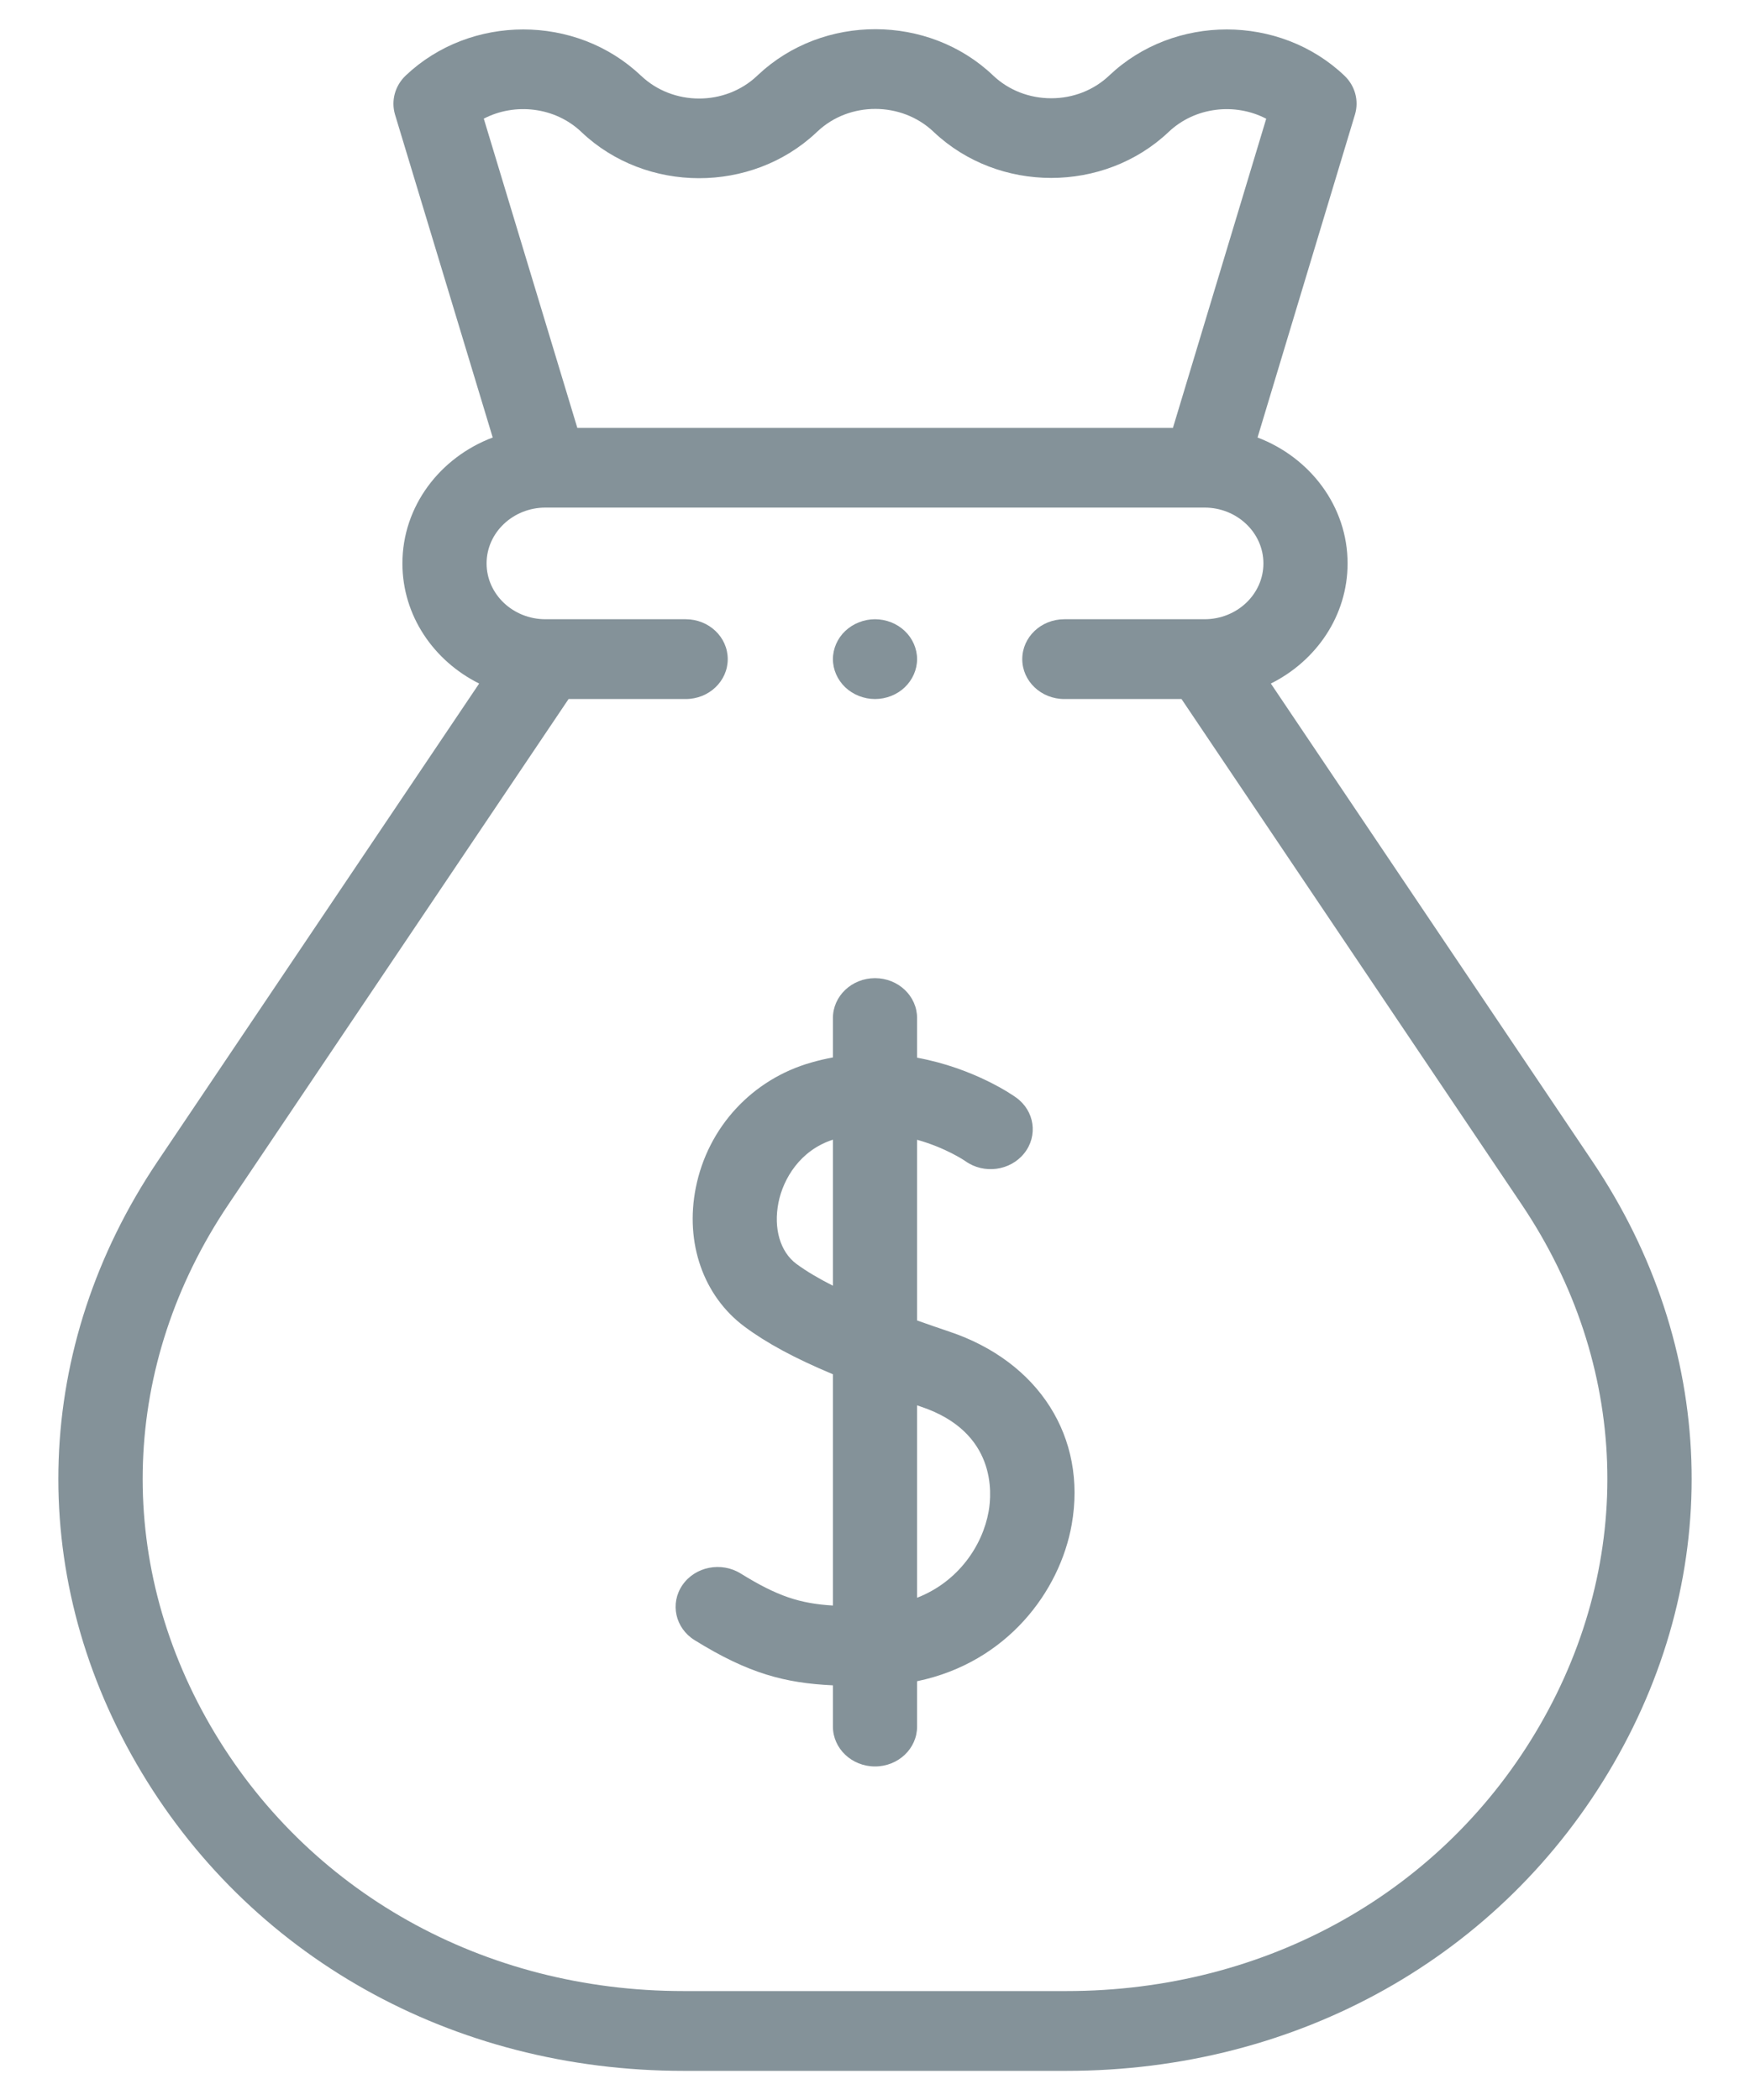 <svg width="20" height="24" viewBox="0 0 20 24" fill="none" xmlns="http://www.w3.org/2000/svg">
<path d="M18.199 13.273L14.524 7.812C15.045 7.552 15.401 7.035 15.401 6.439C15.401 5.788 14.974 5.229 14.372 5L15.485 1.31C15.533 1.151 15.487 0.98 15.363 0.863C14.623 0.161 13.417 0.161 12.677 0.863C12.5 1.031 12.264 1.123 12.014 1.123C11.763 1.123 11.527 1.031 11.349 0.862L11.347 0.86C10.609 0.16 9.406 0.158 8.665 0.855L8.651 0.868C8.285 1.213 7.691 1.212 7.327 0.866L7.323 0.863C6.583 0.161 5.378 0.161 4.637 0.863C4.514 0.98 4.467 1.151 4.515 1.311L5.631 5C5.027 5.228 4.599 5.787 4.599 6.439C4.599 7.035 4.955 7.552 5.476 7.812L1.801 13.273C0.379 15.386 0.289 17.96 1.56 20.157C2.831 22.355 5.168 23.667 7.812 23.667H12.188C14.832 23.667 17.169 22.355 18.44 20.157C19.711 17.96 19.621 15.386 18.199 13.273V13.273ZM6.643 1.507L6.647 1.511C7.385 2.21 8.588 2.212 9.329 1.515L9.343 1.502C9.708 1.158 10.302 1.159 10.668 1.505L10.67 1.507C11.411 2.209 12.616 2.209 13.357 1.507C13.658 1.222 14.115 1.171 14.471 1.357L13.405 4.89H6.598L5.529 1.356C5.885 1.171 6.342 1.222 6.643 1.507V1.507ZM17.597 19.719C16.498 21.62 14.476 22.755 12.188 22.755H7.812C5.525 22.755 3.503 21.62 2.403 19.719C1.304 17.818 1.381 15.591 2.612 13.763L6.498 7.989H7.837C8.102 7.989 8.317 7.785 8.317 7.533C8.317 7.281 8.102 7.077 7.837 7.077H6.234C5.863 7.077 5.561 6.791 5.561 6.439C5.561 6.087 5.863 5.801 6.234 5.801H6.236H13.766C14.137 5.801 14.439 6.087 14.439 6.439C14.439 6.791 14.137 7.077 13.766 7.077H12.164C11.898 7.077 11.683 7.281 11.683 7.533C11.683 7.785 11.898 7.989 12.164 7.989H13.503L17.389 13.763C18.619 15.591 18.697 17.818 17.597 19.719Z" fill="#849299"/>
<path d="M10.848 15.218C10.727 15.177 10.604 15.135 10.481 15.091V13.026C10.807 13.117 11.025 13.264 11.034 13.271C11.245 13.421 11.545 13.381 11.705 13.181C11.866 12.98 11.824 12.694 11.612 12.543C11.584 12.522 11.137 12.208 10.481 12.088V11.635C10.481 11.383 10.266 11.179 10 11.179C9.735 11.179 9.519 11.383 9.519 11.635V12.085C9.438 12.1 9.355 12.119 9.272 12.143C8.595 12.335 8.089 12.884 7.952 13.574C7.826 14.204 8.039 14.812 8.508 15.161C8.762 15.35 9.08 15.522 9.519 15.706V18.349C9.141 18.326 8.887 18.244 8.465 17.983C8.243 17.845 7.945 17.904 7.8 18.114C7.654 18.325 7.717 18.608 7.939 18.745C8.555 19.127 8.971 19.235 9.519 19.261V19.732C9.519 19.984 9.735 20.188 10 20.188C10.266 20.188 10.481 19.984 10.481 19.732V19.214C11.511 19 12.113 18.185 12.248 17.424C12.424 16.428 11.875 15.562 10.848 15.218ZM9.101 14.444C8.916 14.306 8.838 14.038 8.897 13.743C8.951 13.473 9.143 13.146 9.519 13.025V14.694C9.361 14.614 9.219 14.531 9.101 14.444ZM11.299 17.272C11.23 17.663 10.952 18.077 10.481 18.26V16.061C10.497 16.067 10.511 16.072 10.527 16.077C11.389 16.366 11.336 17.065 11.299 17.272V17.272Z" fill="#849299"/>
<path d="M10 7.989C10.127 7.989 10.251 7.94 10.34 7.855C10.429 7.77 10.481 7.653 10.481 7.533C10.481 7.413 10.429 7.295 10.34 7.211C10.251 7.126 10.127 7.077 10 7.077C9.874 7.077 9.75 7.126 9.66 7.211C9.571 7.295 9.519 7.413 9.519 7.533C9.519 7.653 9.571 7.77 9.66 7.855C9.75 7.94 9.874 7.989 10 7.989Z" fill="#849299"/>
</svg>
